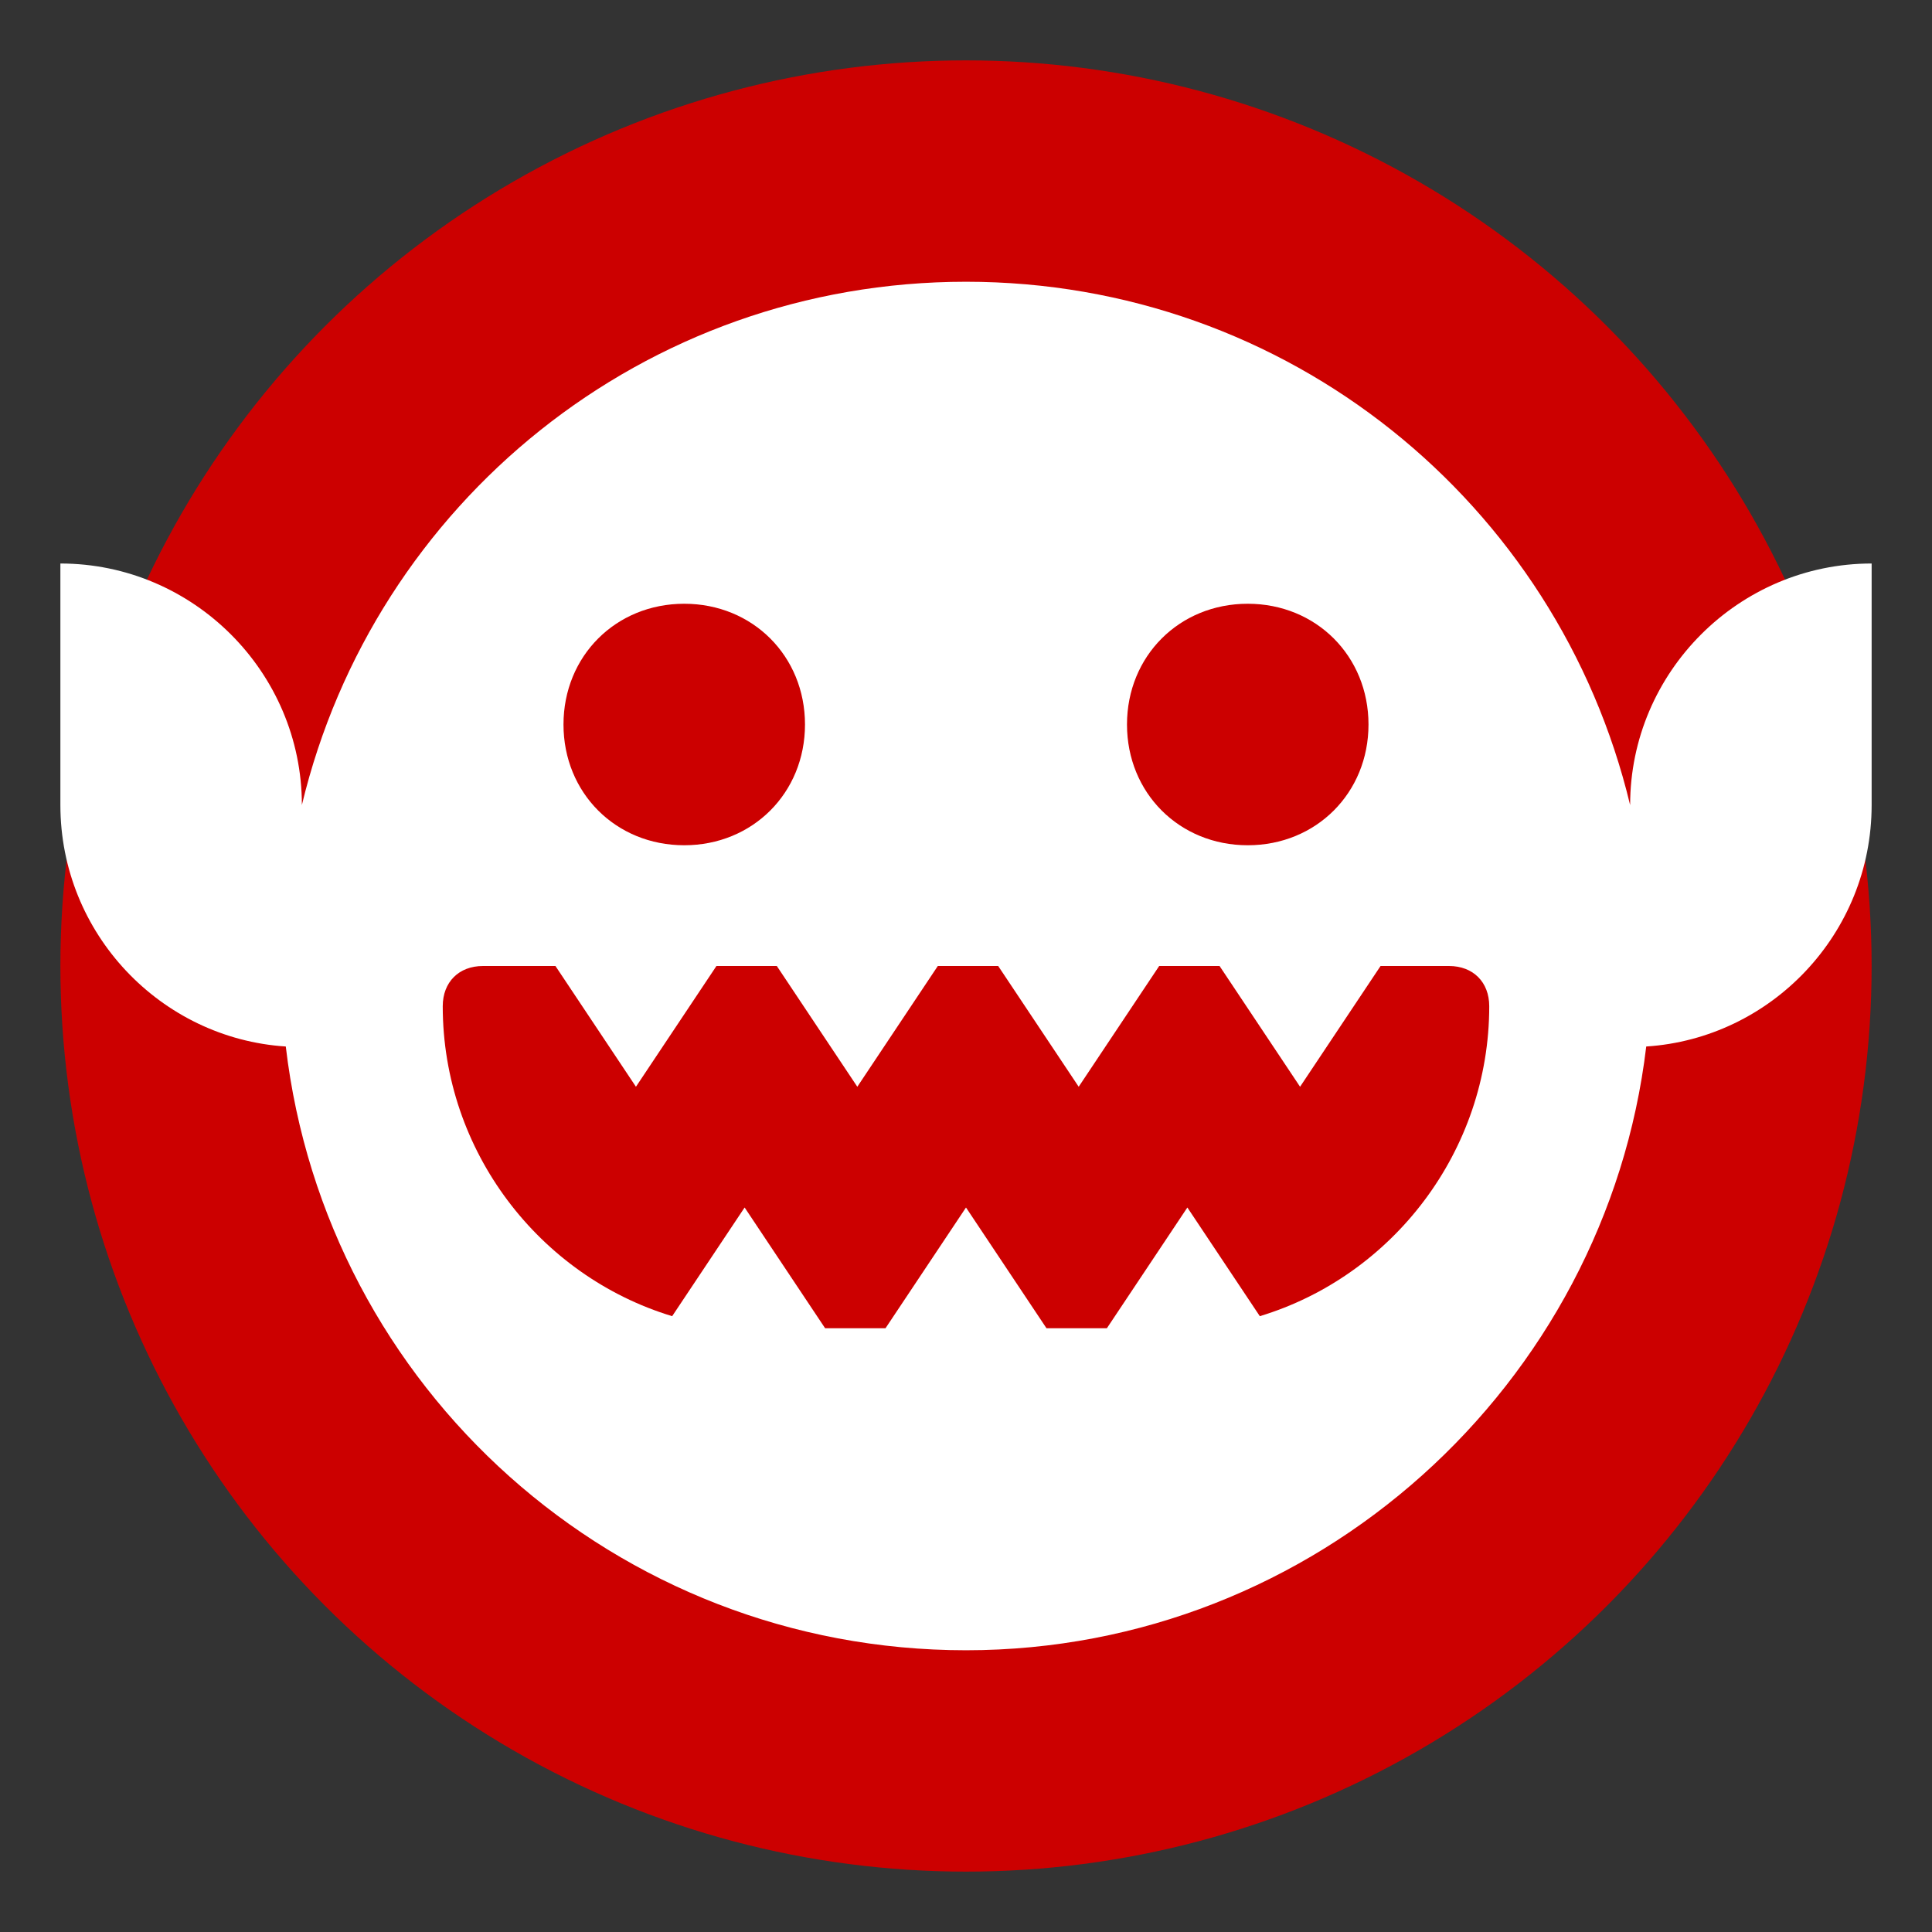 <?xml version="1.0" encoding="UTF-8" standalone="no"?>
<!-- Generator: Adobe Illustrator 18.0.0, SVG Export Plug-In . SVG Version: 6.00 Build 0)  -->

<svg
   xmlns:dc="http://purl.org/dc/elements/1.1/"
   xmlns:cc="http://creativecommons.org/ns#"
   xmlns:rdf="http://www.w3.org/1999/02/22-rdf-syntax-ns#"
   xmlns:svg="http://www.w3.org/2000/svg"
   xmlns="http://www.w3.org/2000/svg"
   xmlns:sodipodi="http://sodipodi.sourceforge.net/DTD/sodipodi-0.dtd"
   xmlns:inkscape="http://www.inkscape.org/namespaces/inkscape"
   version="1.1"
   id="LOGO_single"
   x="0px"
   y="0px"
   viewBox="0 0 235.25 235.25"
   enable-background="new 0 0 48 48"
   xml:space="preserve"
   sodipodi:docname="numbuster_logo.svg"
   width="235.25"
   height="235.25"
   inkscape:version="0.92.4 (unknown)"><rect x="0" y="0" width="235.25" height="235.25" fill="#333333" stroke="none"/><defs
   id="defs37" /><sodipodi:namedview
   pagecolor="#ffffff"
   bordercolor="#666666"
   borderopacity="1"
   objecttolerance="10"
   gridtolerance="10"
   guidetolerance="10"
   inkscape:pageopacity="0"
   inkscape:pageshadow="2"
   inkscape:window-width="1815"
   inkscape:window-height="997"
   id="namedview35"
   showgrid="false"
   inkscape:snap-global="true"
   inkscape:zoom="1.7383042"
   inkscape:cx="140.43343"
   inkscape:cy="87.54096"
   inkscape:window-x="0"
   inkscape:window-y="0"
   inkscape:window-maximized="0"
   inkscape:current-layer="LOGO_single" />
<symbol
   id="Зуб"
   viewBox="-2 -3 4 3"
   transform="translate(93.625,93.625)">
	<polygon
   points="0,-3 2,0 -2,0 "
   id="polygon2"
   style="fill:#ffffff" />
</symbol>
<rect
   id="BG"
   width="235.25"
   height="235.25"
   x="0"
   y="0"
   style="opacity:0;fill:#ffffff;stroke-width:4.901" />
<circle
   id="BG_1_"
   cx="117.625"
   cy="117.625"
   r="110.273"
   style="fill:#cc0000;stroke-width:4.901" />
<path
   id="Troll"
   d="M 198.492,98.021 C 189.67,61.263 156.833,34.307 117.625,34.307 c -39.208,0 -72.045,26.956 -80.867,63.714 0,-16.173 -13.233,-29.406 -29.406,-29.406 v 29.406 c 0,15.683 12.253,28.426 27.446,29.406 4.901,41.659 40.189,73.516 82.828,73.516 42.639,0 77.927,-32.347 82.828,-73.516 15.193,-0.98 27.446,-13.723 27.446,-29.406 V 68.615 c -16.173,0 -29.406,13.233 -29.406,29.406 z m -46.56,-24.505 c 8.332,0 14.703,6.371 14.703,14.703 0,8.332 -6.371,14.703 -14.703,14.703 -8.332,0 -14.703,-6.371 -14.703,-14.703 0,-8.332 6.371,-14.703 14.703,-14.703 z m -68.615,0 c 8.332,0 14.703,6.371 14.703,14.703 0,8.332 -6.371,14.703 -14.703,14.703 -8.332,0 -14.703,-6.371 -14.703,-14.703 0,-8.332 6.371,-14.703 14.703,-14.703 z m 70.085,86.748 -8.822,-13.233 -9.802,14.703 h -7.352 l -9.802,-14.703 -9.802,14.703 h -7.352 l -9.802,-14.703 -8.822,13.233 c -16.173,-4.901 -27.936,-20.094 -27.936,-37.738 0,-2.941 1.96,-4.901 4.901,-4.901 h 8.822 l 9.802,14.703 9.802,-14.703 h 7.352 l 9.802,14.703 9.802,-14.703 h 7.352 l 9.802,14.703 9.802,-14.703 h 7.352 l 9.802,14.703 9.802,-14.703 h 8.332 c 2.941,0 4.901,1.96 4.901,4.901 0,17.644 -11.762,32.837 -27.936,37.738 z"
   inkscape:connector-curvature="0"
   style="fill:#ffffff;stroke-width:4.901" />
<g
   id="g8"
   transform="matrix(2.848,0,0,2.848,49.261,49.261)">
</g>
<g
   id="g10"
   transform="matrix(2.848,0,0,2.848,49.261,49.261)">
</g>
<g
   id="g12"
   transform="matrix(2.848,0,0,2.848,49.261,49.261)">
</g>
<g
   id="g14"
   transform="matrix(2.848,0,0,2.848,49.261,49.261)">
</g>
<g
   id="g16"
   transform="matrix(2.848,0,0,2.848,49.261,49.261)">
</g>
<g
   id="g18"
   transform="matrix(2.848,0,0,2.848,49.261,49.261)">
</g>
<g
   id="g20"
   transform="matrix(2.848,0,0,2.848,49.261,49.261)">
</g>
<g
   id="g22"
   transform="matrix(2.848,0,0,2.848,49.261,49.261)">
</g>
<g
   id="g24"
   transform="matrix(2.848,0,0,2.848,49.261,49.261)">
</g>
<g
   id="g26"
   transform="matrix(2.848,0,0,2.848,49.261,49.261)">
</g>
<g
   id="g28"
   transform="matrix(2.848,0,0,2.848,49.261,49.261)">
</g>
<g
   id="g30"
   transform="matrix(2.848,0,0,2.848,49.261,49.261)">
</g>
<g
   id="g32"
   transform="matrix(2.848,0,0,2.848,49.261,49.261)">
</g>
</svg>